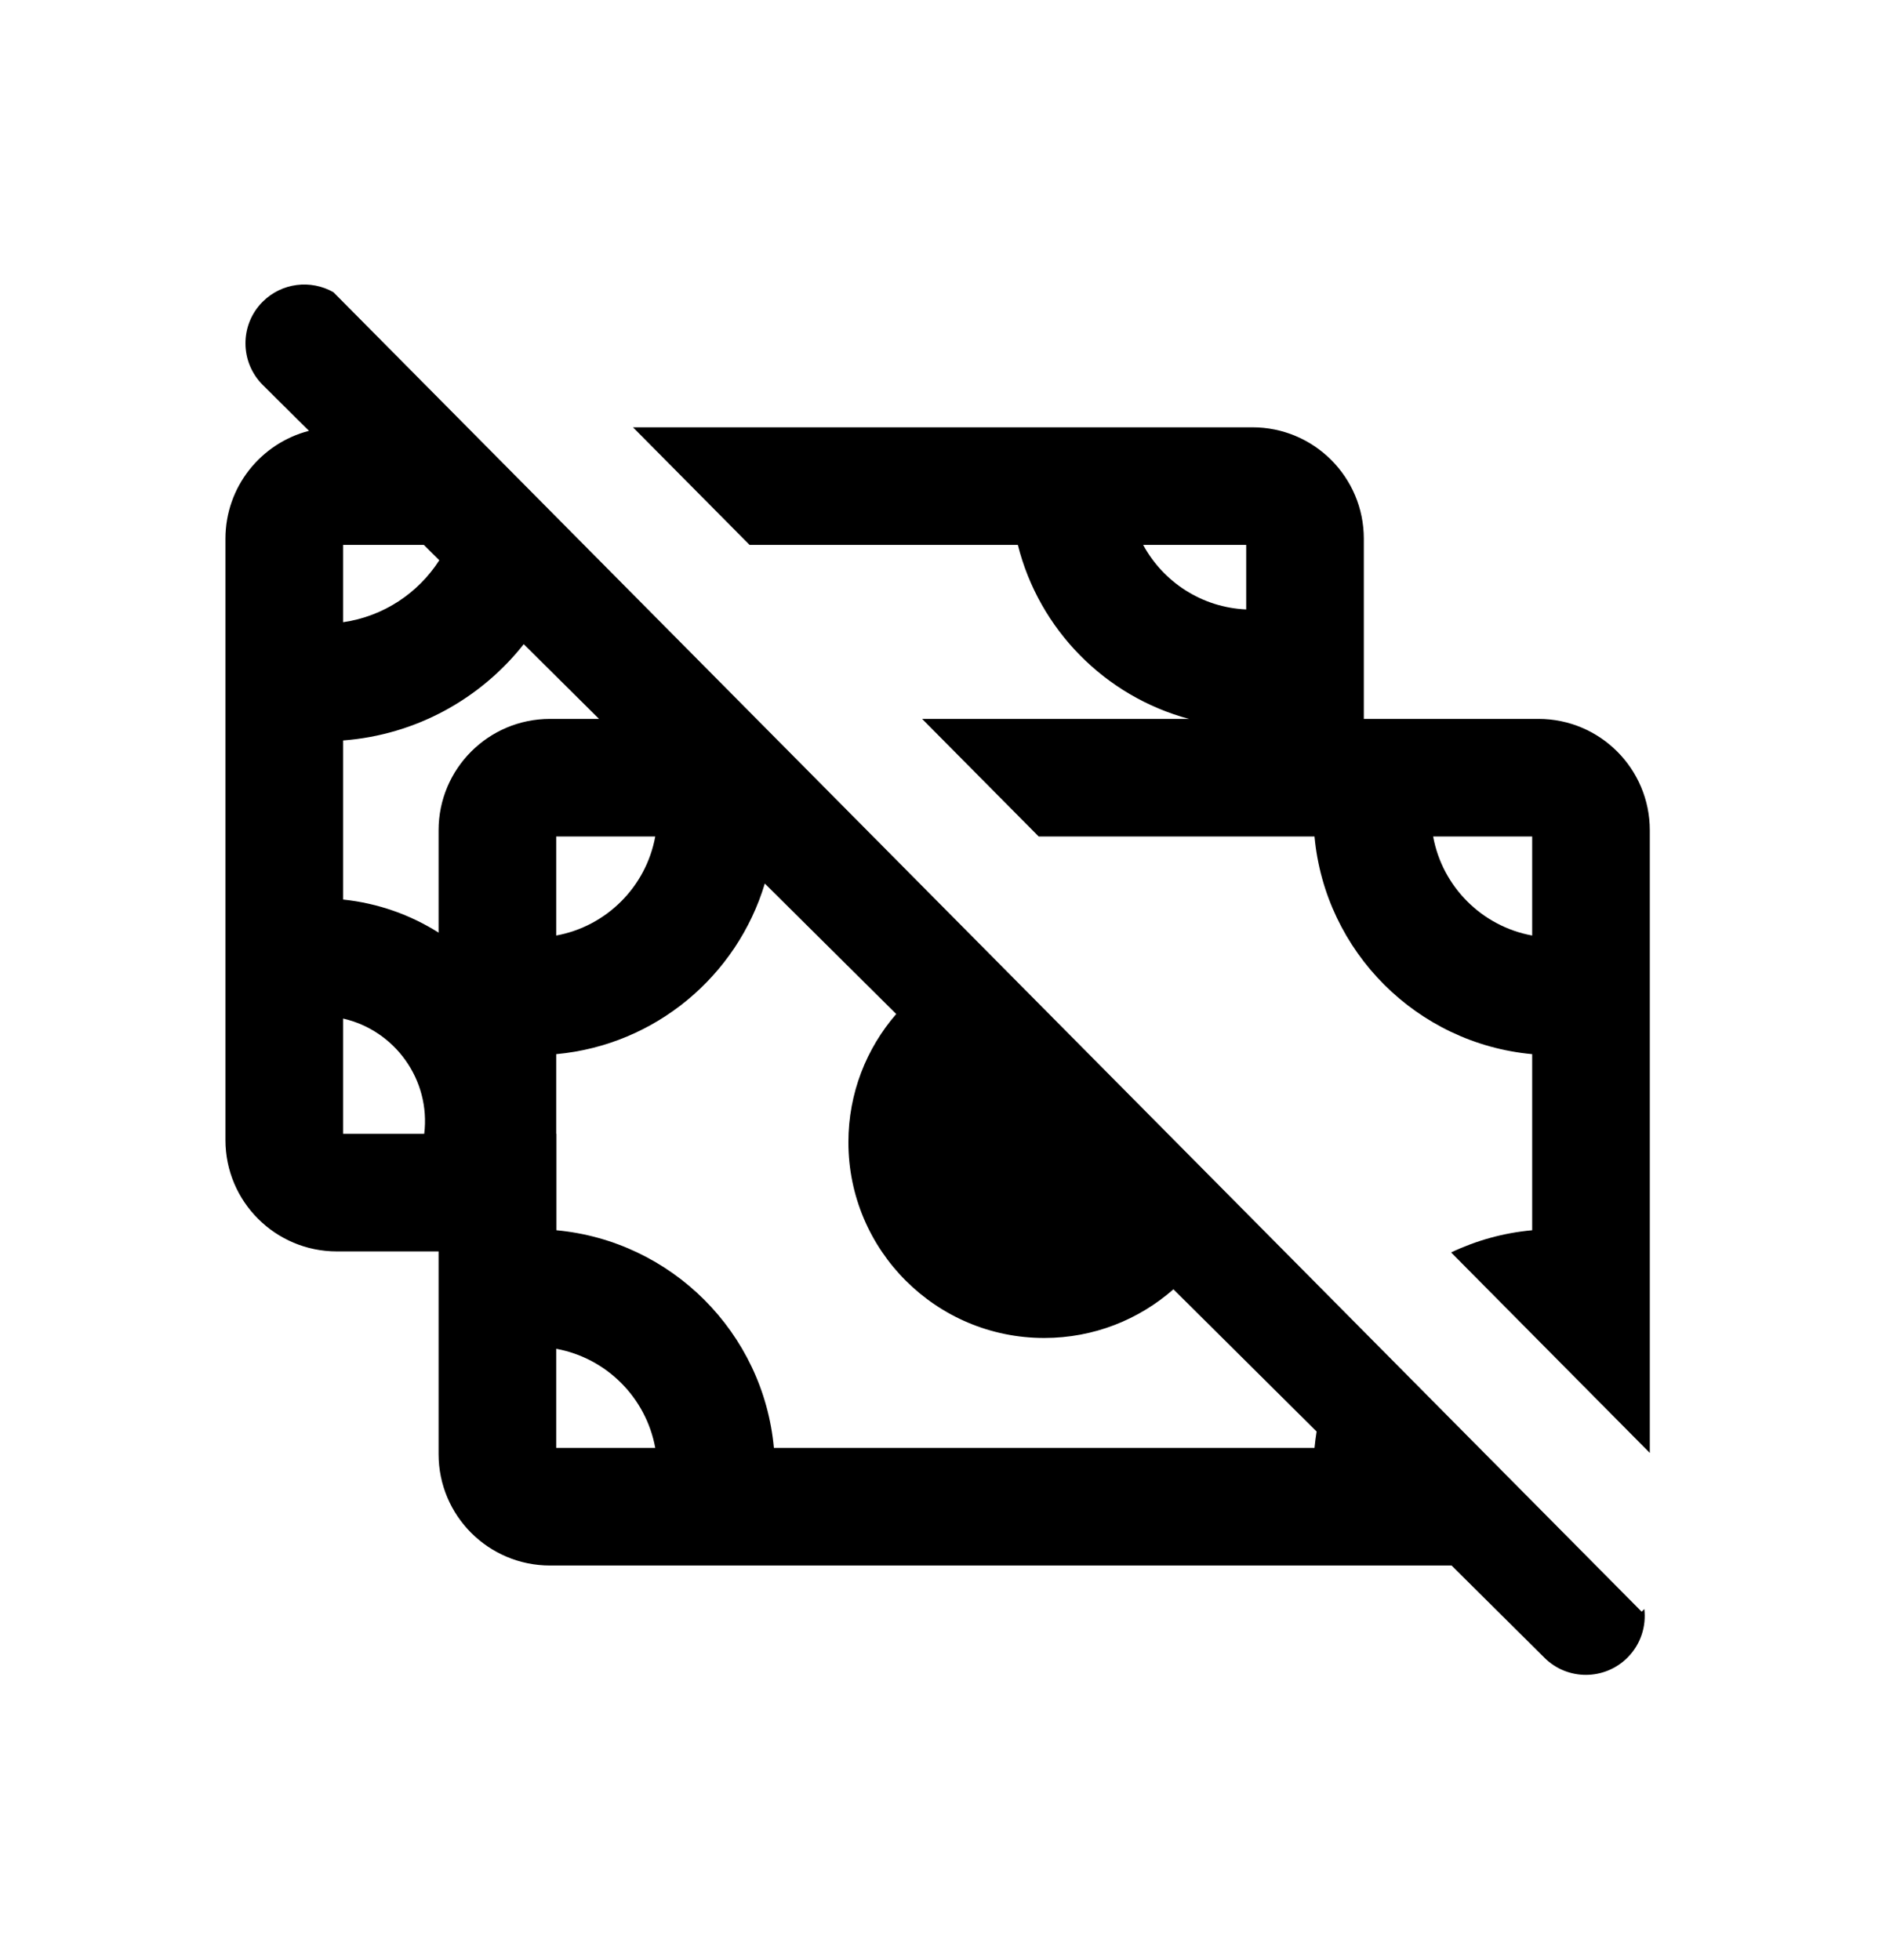 <svg width="24" height="25" viewBox="0 0 24 25" fill="none" xmlns="http://www.w3.org/2000/svg">
<path fill-rule="evenodd" clip-rule="evenodd" d="M4.252 3.727C3.964 3.563 3.592 3.605 3.348 3.85C3.056 4.144 3.058 4.619 3.352 4.911L3.94 5.495C3.328 5.653 2.875 6.209 2.875 6.871V14.541C2.875 15.325 3.511 15.961 4.296 15.961H5.593V18.546C5.593 19.331 6.229 19.967 7.014 19.967H18.511L19.696 21.144C19.989 21.436 20.464 21.434 20.756 21.14C20.924 20.971 20.995 20.742 20.969 20.522L20.935 20.556L4.252 3.727ZM7.093 13.445C8.357 13.329 9.399 12.448 9.753 11.269L11.429 12.933C11.049 13.371 10.819 13.943 10.819 14.568C10.819 15.947 11.937 17.065 13.316 17.065C13.948 17.065 14.524 16.831 14.964 16.444L16.79 18.258C16.779 18.326 16.77 18.396 16.763 18.467H9.869C9.734 16.997 8.565 15.828 7.096 15.691V14.461H7.093V13.445ZM7.639 9.169L6.679 8.216C6.132 8.909 5.309 9.373 4.375 9.444V11.473C4.823 11.52 5.236 11.669 5.593 11.895V10.59C5.593 9.805 6.229 9.169 7.014 9.169H7.639ZM5.602 7.146L5.405 6.95H4.375V7.936C4.89 7.862 5.333 7.565 5.602 7.146ZM7.093 17.203V18.467H8.356C8.239 17.826 7.734 17.32 7.093 17.203ZM8.356 10.669H7.093V11.932C7.734 11.815 8.239 11.31 8.356 10.669ZM4.375 12.991V14.461H5.41C5.494 13.771 5.034 13.14 4.375 12.991Z" fill="black"/>
<path fill-rule="evenodd" clip-rule="evenodd" d="M21.039 18.531V10.59C21.039 9.805 20.403 9.169 19.619 9.169H17.392V6.871C17.392 6.086 16.756 5.45 15.971 5.45H8.072L9.559 6.95H12.98C13.251 8.029 14.091 8.881 15.162 9.169H11.759L13.246 10.669H16.763C16.899 12.139 18.069 13.31 19.539 13.445V15.691C19.172 15.724 18.823 15.823 18.505 15.974L21.039 18.531ZM19.539 11.932V10.669H18.276C18.393 11.31 18.899 11.815 19.539 11.932ZM15.892 6.95V7.773C15.324 7.748 14.834 7.422 14.578 6.95H15.892Z" fill="black"/>
</svg>
